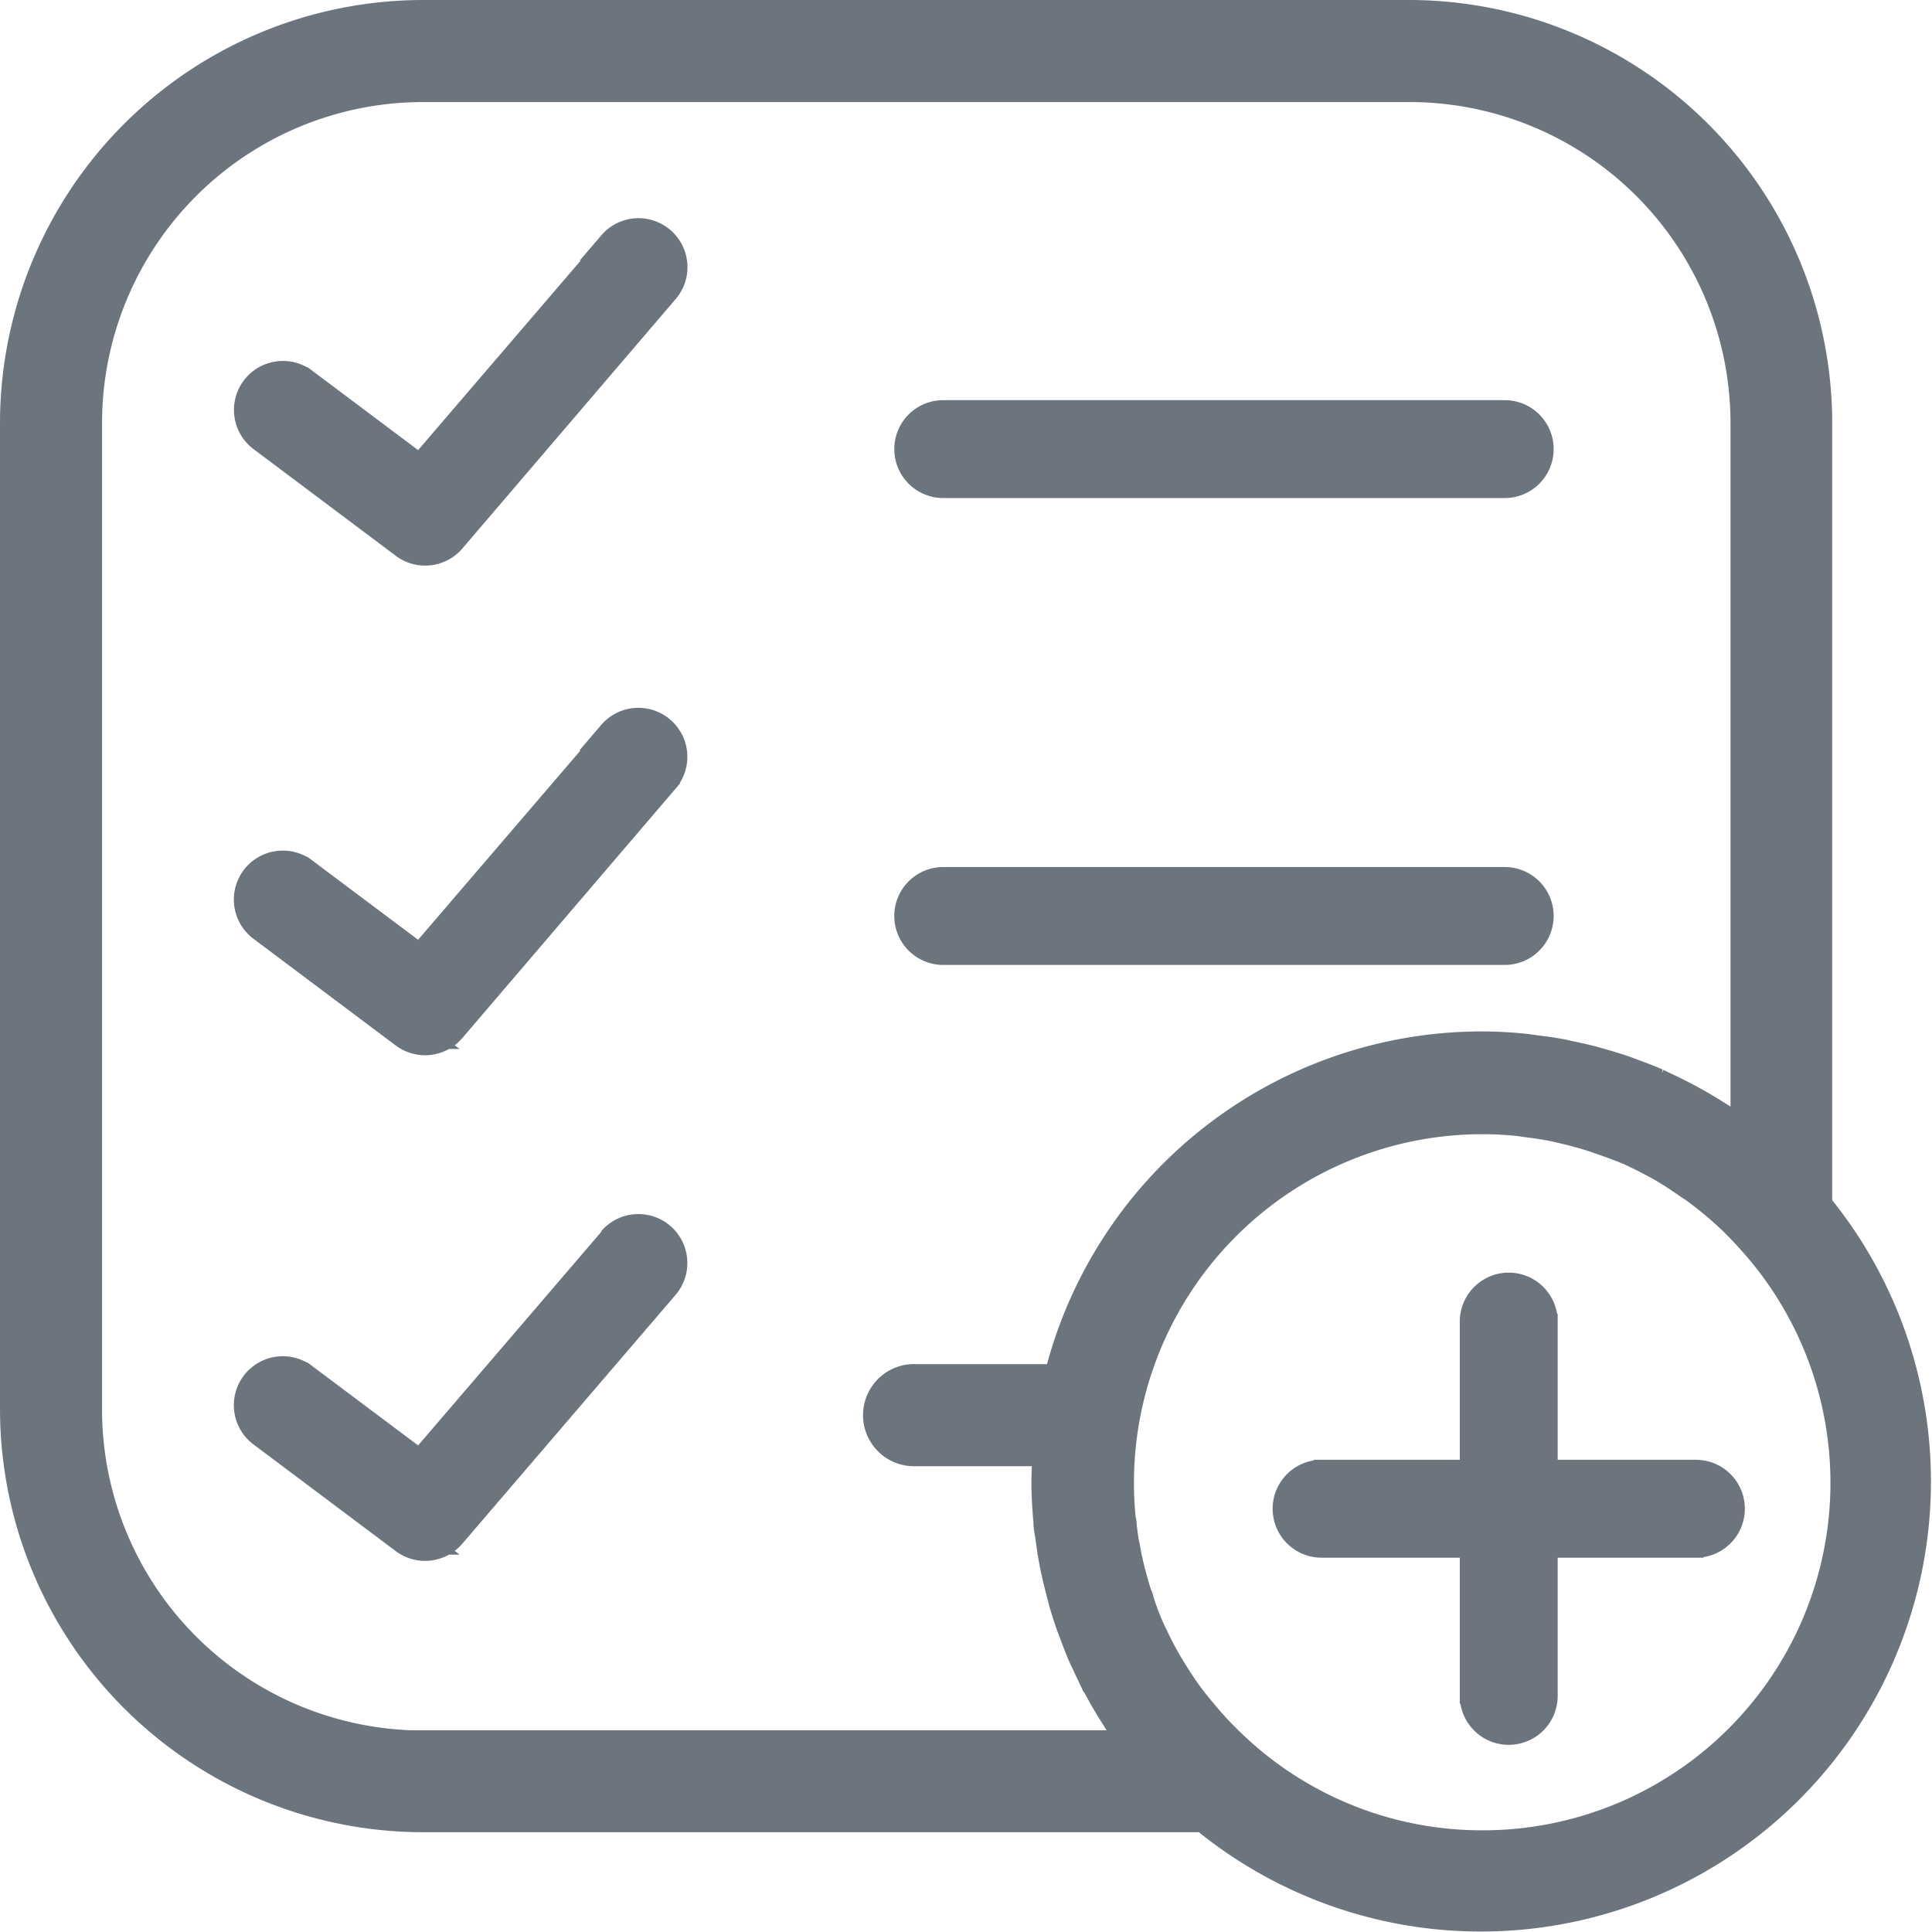 <svg xmlns="http://www.w3.org/2000/svg" width="16.3" height="16.3" viewBox="0 0 16.3 16.3">
    <defs>
        <style>
            .cls-1{fill:#6c757d;stroke:#6c757d;stroke-width:.3px}
        </style>
    </defs>
    <g id="add_task" data-name="add task" transform="translate(.15 .15)">
        <path id="Path_2878" d="M15.158 10.022v-6.6A3.422 3.422 0 0 0 11.74 0H3.418A3.422 3.422 0 0 0 0 3.418v8.322a3.422 3.422 0 0 0 3.418 3.418h6.6a3.647 3.647 0 0 0 5.135-5.135zM3.418 14.6a2.859 2.859 0 0 1-2.857-2.86V3.418A2.859 2.859 0 0 1 3.418.561h8.322a2.859 2.859 0 0 1 2.86 2.857v6.061c-.021-.017-.044-.031-.065-.047a3.906 3.906 0 0 0-.18-.129l-.02-.012a3.641 3.641 0 0 0-.454-.249l-.063-.031a3.329 3.329 0 0 0-.188-.074c-.04-.015-.08-.031-.121-.044-.058-.019-.117-.036-.176-.053s-.1-.027-.152-.039l-.161-.035a3.124 3.124 0 0 0-.2-.03c-.044-.006-.087-.013-.132-.017a3.466 3.466 0 0 0-.339-.017A3.653 3.653 0 0 0 8.8 11.509H7.579a.281.281 0 1 0 0 .561h1.137a3.722 3.722 0 0 0-.014.281c0 .114.007.227.017.339 0 .045.011.088.017.132a3.13 3.13 0 0 0 .065.357l.038.15c.013.05.034.12.054.178.013.04.028.078.043.117.024.065.048.129.076.192l.026.055a3.613 3.613 0 0 0 .258.469l.007.012c.041.062.085.121.13.181l.046.065H3.418zm8.933.842a3.071 3.071 0 0 1-2.06-.794q-.1-.091-.195-.191l-.04-.044q-.088-.1-.167-.2l-.036-.048q-.078-.108-.146-.221l-.028-.046a3.132 3.132 0 0 1-.127-.244l-.019-.039a2.132 2.132 0 0 1-.1-.266c0-.011-.008-.022-.012-.033a3.389 3.389 0 0 1-.077-.279c0-.011-.006-.022-.008-.033a2.958 2.958 0 0 1-.046-.282c0-.013 0-.026-.006-.04a3.044 3.044 0 0 1-.017-.325 3.091 3.091 0 0 1 3.088-3.088 3 3 0 0 1 .326.018l.037.006c.1.012.191.026.284.046l.031.008c.095.022.189.047.281.077l.031.011q.136.046.268.1l.037.018q.126.059.246.128l.043.026c.077.046.151.1.224.148l.046.034q.106.08.205.169l.042.038q.1.094.194.2a3.082 3.082 0 0 1-2.3 5.146z" class="cls-1" data-name="Path 2878"/>
        <path id="Path_2879" d="M40.421 38.579h-1.316v-1.316a.263.263 0 1 0-.526 0v1.316h-1.316a.263.263 0 1 0 0 .526h1.316v1.316a.263.263 0 1 0 .526 0v-1.316h1.316a.263.263 0 1 0 0-.526z" class="cls-1" data-name="Path 2879" transform="translate(-26.263 -26.263)"/>
        <path id="Path_2880" d="M26.263 12.526H31A.263.263 0 0 0 31 12h-4.737a.263.263 0 0 0 0 .526z" class="cls-1" data-name="Path 2880" transform="translate(-18.455 -8.624)"/>
        <path id="Path_2881" d="M26.263 26.526H31A.263.263 0 0 0 31 26h-4.737a.263.263 0 0 0 0 .526z" class="cls-1" data-name="Path 2881" transform="translate(-18.455 -18.685)"/>
        <path id="Path_2882" d="M10.571 7.092L8.926 9.01l-1.005-.754a.263.263 0 1 0-.316.421l1.2.9a.263.263 0 0 0 .358-.039l1.8-2.105a.263.263 0 1 0-.4-.342z" class="cls-1" data-name="Path 2882" transform="translate(-5.526 -5.158)"/>
        <path id="Path_2883" d="M10.571 21.092L8.926 23.01l-1.006-.754a.263.263 0 1 0-.316.421l1.2.9a.263.263 0 0 0 .358-.039l1.8-2.105a.263.263 0 1 0-.4-.342z" class="cls-1" data-name="Path 2883" transform="translate(-5.526 -15.027)"/>
        <path id="Path_2884" d="M10.571 36.092L8.926 38.01l-1.006-.754a.263.263 0 1 0-.316.421l1.2.9a.263.263 0 0 0 .358-.039l1.8-2.1a.263.263 0 1 0-.4-.342z" class="cls-1" data-name="Path 2884" transform="translate(-5.526 -25.761)"/>
    </g>
</svg>
